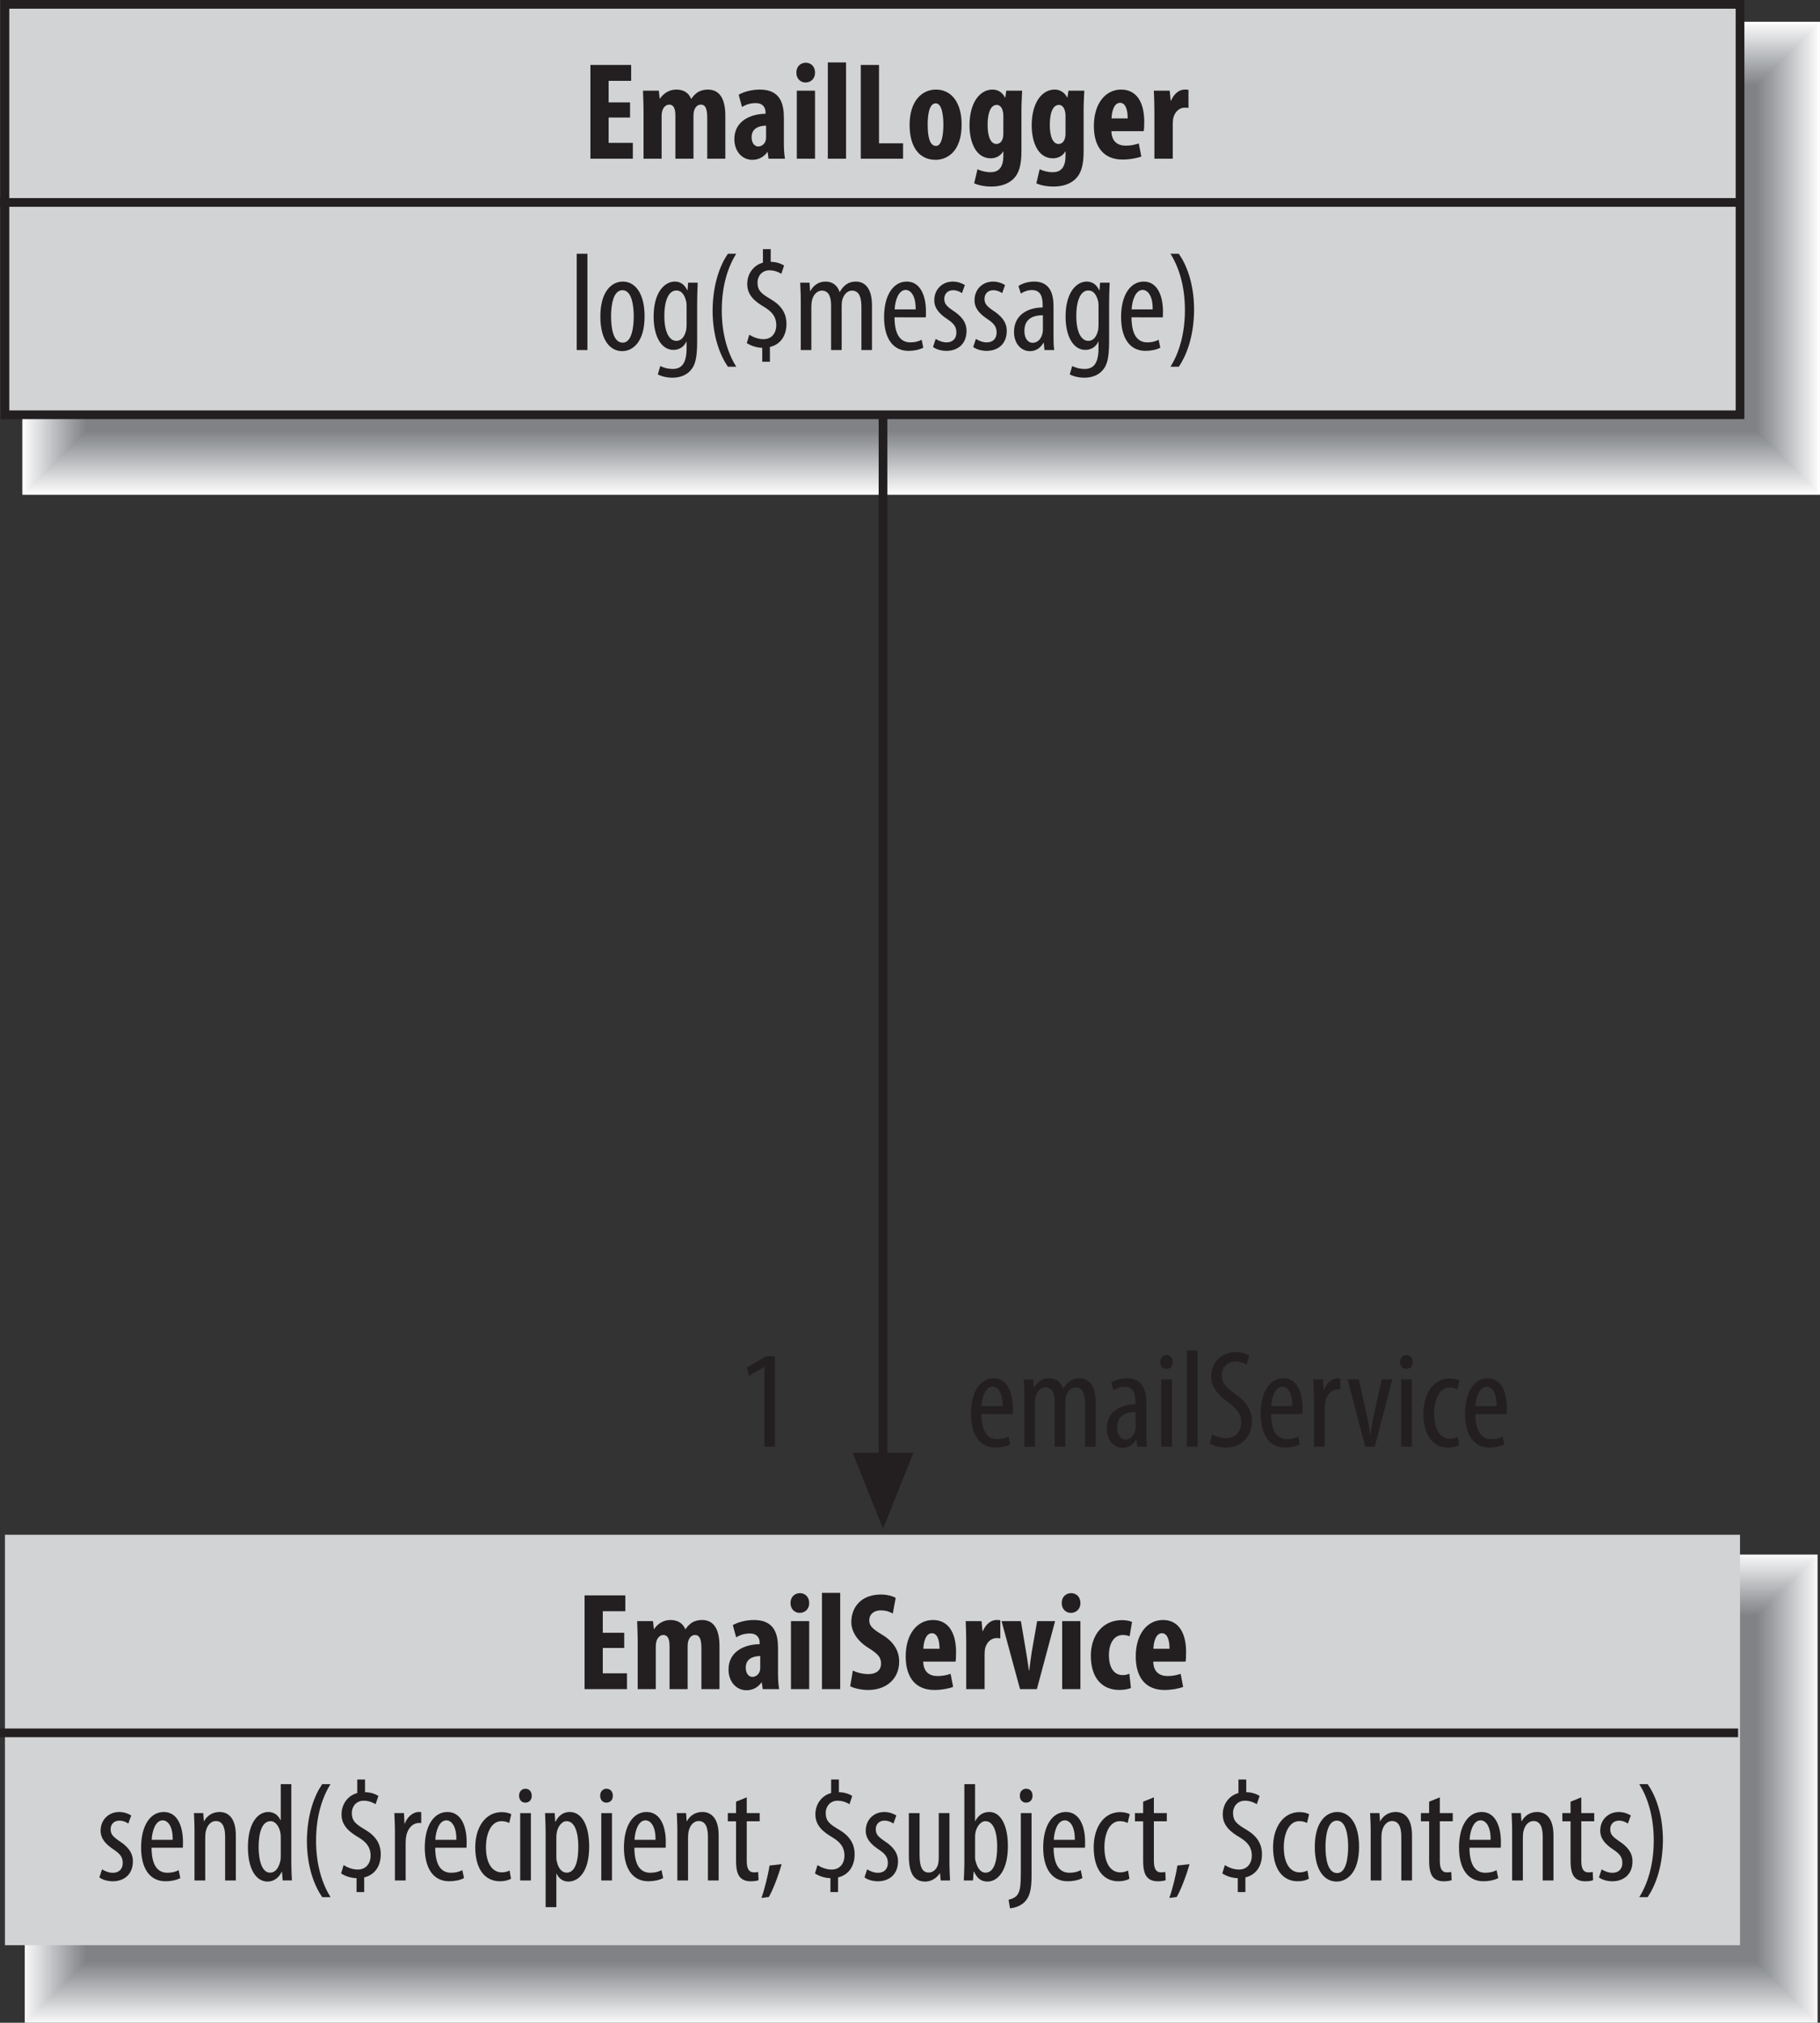 <?xml version="1.0" encoding="utf-8"?>
<!-- Generator: Adobe Illustrator 13.0.1, SVG Export Plug-In . SVG Version: 6.00 Build 14948)  -->
<!DOCTYPE svg PUBLIC "-//W3C//DTD SVG 1.1//EN" "http://www.w3.org/Graphics/SVG/1.1/DTD/svg11.dtd">
<svg version="1.1" id="Слой_1" xmlns="http://www.w3.org/2000/svg" xmlns:xlink="http://www.w3.org/1999/xlink" x="0px" y="0px"
	 width="104.688px" height="116.316px" viewBox="0 0 104.688 116.316" enable-background="new 0 0 104.688 116.316"
	 xml:space="preserve">
<rect x="0" y="0" width="104.688" height="116.316" fill="#333333" stroke="none"/>
<rect x="1.422" y="89.393" fill="#F7F7F8" width="103.127" height="26.924"/>
<rect x="1.561" y="89.531" fill="#F2F2F3" width="102.85" height="26.646"/>
<rect x="1.7" y="89.669" fill="#EDEDEE" width="102.573" height="26.37"/>
<rect x="1.838" y="89.808" fill="#E8E8E9" width="102.298" height="26.093"/>
<rect x="1.977" y="89.946" fill="#E3E4E5" width="102.02" height="25.816"/>
<rect x="2.115" y="90.085" fill="#DEE0E1" width="101.745" height="25.539"/>
<rect x="2.253" y="90.224" fill="#D9DBDC" width="101.466" height="25.262"/>
<rect x="2.392" y="90.361" fill="#D4D6D7" width="101.189" height="24.986"/>
<rect x="2.53" y="90.5" fill="#CFD1D3" width="100.913" height="24.709"/>
<rect x="2.669" y="90.639" fill="#CACCCE" width="100.635" height="24.432"/>
<rect x="2.807" y="90.777" fill="#C5C7C9" width="100.357" height="24.154"/>
<rect x="2.946" y="90.916" fill="#C0C2C4" width="100.081" height="23.877"/>
<rect x="3.084" y="91.054" fill="#BBBDC0" width="99.803" height="23.602"/>
<rect x="3.223" y="91.193" fill="#B7B9BC" width="99.528" height="23.323"/>
<rect x="3.361" y="91.331" fill="#B2B4B7" width="99.25" height="23.047"/>
<rect x="3.5" y="91.47" fill="#ADB0B2" width="98.974" height="22.77"/>
<rect x="3.638" y="91.607" fill="#A9ABAD" width="98.696" height="22.494"/>
<rect x="3.777" y="91.746" fill="#A4A6A9" width="98.419" height="22.217"/>
<rect x="3.915" y="91.885" fill="#9FA1A4" width="98.142" height="21.939"/>
<rect x="4.054" y="92.023" fill="#9A9D9F" width="97.865" height="21.662"/>
<rect x="4.192" y="92.162" fill="#96989B" width="97.587" height="21.385"/>
<rect x="4.331" y="92.3" fill="#929497" width="97.311" height="21.109"/>
<rect x="4.469" y="92.438" fill="#8E9092" width="97.034" height="20.832"/>
<rect x="4.608" y="92.577" fill="#898B8E" width="96.758" height="20.555"/>
<rect x="4.746" y="92.716" fill="#858789" width="96.481" height="20.277"/>
<rect x="4.884" y="92.854" fill="#808285" width="96.204" height="20"/>
<rect x="0.284" y="88.254" fill="#D1D3D4" width="99.804" height="23.602"/>
<path fill="#231F20" d="M35.905,93.891h-1.232v-1.24h1.296v-0.911h-2.344v5.392h2.44v-0.912h-1.392v-1.456h1.232V93.891
	 M36.681,97.131h1.04v-2.464c0-0.112,0.016-0.223,0.04-0.296c0.072-0.232,0.232-0.353,0.392-0.353c0.328,0,0.36,0.376,0.36,0.656
	v2.456h1.04v-2.479c0-0.105,0.016-0.218,0.032-0.273c0.072-0.232,0.208-0.36,0.392-0.36c0.32,0,0.368,0.36,0.368,0.809v2.304h1.04
	v-2.479c0-0.945-0.312-1.497-1.008-1.497c-0.2,0-0.392,0.048-0.552,0.136c-0.152,0.096-0.296,0.24-0.392,0.392h-0.016
	c-0.136-0.328-0.416-0.527-0.856-0.527c-0.408,0-0.736,0.224-0.936,0.52h-0.016l-0.048-0.456h-0.912
	c0.008,0.368,0.032,0.744,0.032,1.176V97.131z M44.753,94.779c0-0.792-0.192-1.624-1.384-1.624c-0.544,0-1,0.168-1.216,0.296
	l0.192,0.704c0.232-0.145,0.488-0.225,0.8-0.225c0.368,0,0.552,0.225,0.552,0.528v0.088c-0.888,0.008-1.792,0.432-1.792,1.456
	c0,0.696,0.44,1.193,1.032,1.193c0.344,0,0.648-0.146,0.864-0.449h0.016l0.056,0.384h0.944c-0.048-0.264-0.064-0.584-0.064-0.895
	V94.779z M43.729,95.907c0,0.063-0.008,0.128-0.024,0.184c-0.072,0.232-0.264,0.336-0.432,0.336c-0.16,0-0.376-0.144-0.376-0.536
	c0-0.544,0.48-0.655,0.832-0.664V95.907z M45.497,97.131h1.048v-3.912h-1.048V97.131z M46.009,91.611
	c-0.288,0-0.544,0.216-0.536,0.567c-0.008,0.336,0.232,0.568,0.52,0.568c0.32,0,0.56-0.232,0.552-0.568
	C46.545,91.827,46.313,91.611,46.009,91.611z M47.281,97.131h1.048v-5.536h-1.048V97.131z M48.905,96.963
	c0.176,0.104,0.6,0.216,1.032,0.216c1.056,0,1.784-0.647,1.784-1.632c0-0.568-0.264-1.112-0.976-1.544
	c-0.584-0.351-0.744-0.519-0.744-0.84c0-0.288,0.216-0.561,0.664-0.561c0.304,0,0.536,0.087,0.688,0.185l0.168-0.904
	c-0.16-0.096-0.496-0.193-0.848-0.193c-1.128,0-1.704,0.722-1.704,1.585c0,0.488,0.28,1.057,1.016,1.505
	c0.456,0.296,0.696,0.487,0.696,0.88c0,0.352-0.24,0.607-0.736,0.607c-0.304,0-0.672-0.088-0.888-0.208L48.905,96.963z
	 M54.962,95.547c0.023-0.112,0.031-0.264,0.031-0.544c0-1.184-0.488-1.848-1.328-1.848c-0.888,0-1.568,0.783-1.568,2.096
	c0,1.224,0.584,1.928,1.648,1.928c0.4,0,0.808-0.072,1.08-0.176l-0.146-0.752c-0.183,0.063-0.447,0.128-0.742,0.128
	c-0.465,0-0.817-0.223-0.833-0.832H54.962z M53.113,94.811c0.008-0.392,0.144-0.896,0.489-0.896c0.311,0,0.44,0.392,0.44,0.896
	H53.113z M55.577,97.131h1.057v-1.984c0-0.168,0.015-0.304,0.039-0.392c0.121-0.408,0.416-0.56,0.64-0.56
	c0.089,0,0.16,0,0.226,0.016v-1.04c-0.065-0.016-0.121-0.016-0.226-0.016c-0.286,0-0.599,0.216-0.774,0.632h-0.025l-0.055-0.568
	h-0.912c0.015,0.36,0.031,0.784,0.031,1.176V97.131z M57.61,93.219l1.063,3.912h0.969l1.048-3.912h-1.032l-0.306,1.744
	c-0.054,0.368-0.103,0.696-0.149,1.096h-0.019c-0.054-0.399-0.11-0.744-0.167-1.096l-0.295-1.744H57.61z M61.097,97.131h1.049
	v-3.912h-1.049V97.131z M61.61,91.611c-0.289,0-0.546,0.216-0.537,0.567c-0.009,0.336,0.232,0.568,0.52,0.568
	c0.32,0,0.561-0.232,0.553-0.568C62.146,91.827,61.913,91.611,61.61,91.611z M64.962,96.243c-0.113,0.056-0.24,0.08-0.393,0.08
	c-0.488,0-0.783-0.433-0.783-1.145c0-0.68,0.295-1.16,0.799-1.16c0.176,0,0.305,0.04,0.393,0.072l0.137-0.824
	c-0.105-0.048-0.328-0.104-0.576-0.104c-1.08,0-1.793,0.84-1.793,2.048c0,1.28,0.648,1.968,1.641,1.968
	c0.295,0,0.561-0.063,0.664-0.112L64.962,96.243z M68.193,95.547c0.024-0.112,0.032-0.264,0.032-0.544
	c0-1.184-0.487-1.848-1.327-1.848c-0.89,0-1.569,0.783-1.569,2.096c0,1.224,0.584,1.928,1.648,1.928c0.4,0,0.809-0.072,1.08-0.176
	l-0.145-0.752c-0.184,0.063-0.447,0.128-0.744,0.128c-0.463,0-0.816-0.223-0.832-0.832H68.193z M66.345,94.811
	c0.008-0.392,0.145-0.896,0.488-0.896c0.313,0,0.44,0.392,0.44,0.896H66.345z"/>
<path fill="#231F20" d="M5.717,107.956c0.167,0.136,0.48,0.224,0.768,0.224c0.631,0,1.159-0.376,1.159-1.151
	c0-0.536-0.352-0.889-0.8-1.177c-0.383-0.264-0.48-0.407-0.48-0.673c0-0.247,0.168-0.487,0.504-0.487
	c0.201,0,0.369,0.071,0.513,0.168l0.168-0.465c-0.161-0.096-0.392-0.199-0.697-0.199c-0.599,0-1.064,0.447-1.064,1.072
	c0,0.448,0.272,0.776,0.777,1.104c0.391,0.264,0.495,0.464,0.495,0.76c0,0.344-0.216,0.56-0.568,0.56
	c-0.248,0-0.487-0.111-0.624-0.199L5.717,107.956 M10.516,106.252c0.008-0.096,0.008-0.2,0.008-0.344
	c0-0.88-0.312-1.713-1.104-1.713c-0.776,0-1.303,0.783-1.303,2.041c0,1.184,0.48,1.943,1.407,1.943c0.305,0,0.633-0.063,0.848-0.184
	l-0.095-0.456c-0.153,0.088-0.377,0.151-0.64,0.151c-0.449,0-0.913-0.256-0.92-1.439H10.516z M8.724,105.796
	c0.024-0.528,0.232-1.121,0.632-1.121c0.297,0,0.593,0.344,0.577,1.121H8.724z M11.188,108.132h0.617v-2.44
	c0-0.128,0.007-0.247,0.024-0.344c0.08-0.416,0.328-0.633,0.584-0.633c0.447,0,0.536,0.464,0.536,0.921v2.496h0.616v-2.6
	c0-0.938-0.4-1.337-0.937-1.337c-0.407,0-0.719,0.216-0.887,0.527h-0.016l-0.033-0.464h-0.535c0.008,0.313,0.031,0.544,0.031,1.001
	V108.132z M16.149,102.595v2.064h-0.017c-0.151-0.328-0.423-0.464-0.703-0.464c-0.6,0-1.168,0.64-1.168,2.017
	c0,1.272,0.471,1.984,1.128,1.984c0.407,0,0.679-0.272,0.808-0.553h0.024l0.039,0.488h0.529c-0.008-0.224-0.032-0.664-0.032-0.928
	v-4.609H16.149z M16.149,106.764c0,0.097-0.008,0.185-0.024,0.256c-0.136,0.561-0.4,0.664-0.592,0.664
	c-0.448,0-0.656-0.655-0.656-1.472c0-0.776,0.176-1.489,0.688-1.489c0.295,0,0.536,0.353,0.576,0.753
	c0.008,0.088,0.008,0.177,0.008,0.256V106.764z M18.533,102.595c-0.417,0.601-0.864,1.681-0.88,3.249
	c0,1.568,0.463,2.641,0.88,3.248h0.479c-0.455-0.728-0.832-1.808-0.832-3.24c0-1.457,0.377-2.536,0.832-3.257H18.533z
	 M20.949,108.804v-0.848c0.536-0.12,0.952-0.568,0.952-1.328c0-0.6-0.281-1.056-0.912-1.424c-0.528-0.313-0.752-0.489-0.752-0.961
	c0-0.343,0.24-0.696,0.68-0.696c0.312,0,0.544,0.112,0.688,0.2l0.16-0.472c-0.152-0.104-0.44-0.217-0.768-0.217v-0.728h-0.448v0.776
	c-0.496,0.128-0.904,0.592-0.904,1.231c0,0.672,0.495,1.033,0.984,1.321c0.464,0.279,0.688,0.584,0.688,1.04
	s-0.264,0.808-0.736,0.808c-0.304,0-0.6-0.12-0.817-0.256l-0.143,0.479c0.192,0.128,0.519,0.265,0.888,0.272v0.8H20.949z
	 M22.717,108.132h0.616v-2.144c0-0.128,0.008-0.248,0.024-0.353c0.064-0.449,0.352-0.808,0.744-0.808c0.048,0,0.088,0,0.128,0.007
	v-0.632c-0.04,0-0.08-0.008-0.128-0.008c-0.36,0-0.689,0.304-0.816,0.672h-0.016l-0.032-0.608h-0.553
	c0.009,0.288,0.033,0.673,0.033,1.001V108.132z"/>
<path fill="#231F20" d="M26.833,106.252c0.008-0.096,0.008-0.2,0.008-0.344c0-0.88-0.312-1.713-1.104-1.713
	c-0.776,0-1.304,0.783-1.304,2.041c0,1.184,0.48,1.943,1.408,1.943c0.305,0,0.632-0.063,0.849-0.184l-0.097-0.456
	c-0.152,0.088-0.376,0.151-0.64,0.151c-0.448,0-0.912-0.256-0.92-1.439H26.833 M25.041,105.796c0.024-0.528,0.232-1.121,0.632-1.121
	c0.296,0,0.592,0.344,0.576,1.121H25.041z M29.313,107.563c-0.144,0.064-0.28,0.104-0.448,0.104c-0.567,0-0.912-0.544-0.912-1.448
	c0-0.76,0.281-1.497,0.896-1.497c0.201,0,0.36,0.064,0.44,0.105l0.12-0.505c-0.111-0.064-0.336-0.12-0.544-0.12
	c-0.967,0-1.528,0.904-1.528,2.017c0,1.28,0.568,1.96,1.417,1.96c0.272,0,0.504-0.063,0.639-0.144L29.313,107.563z M29.921,108.132
	h0.616v-3.872h-0.616V108.132z M30.217,102.859c-0.2,0-0.36,0.159-0.36,0.399s0.152,0.4,0.352,0.4c0.232,0,0.384-0.16,0.376-0.4
	C30.585,103.019,30.441,102.859,30.217,102.859z M31.386,109.668h0.615v-1.92h0.016c0.104,0.216,0.312,0.448,0.672,0.448
	c0.608,0,1.201-0.576,1.201-2.009c0-1.272-0.449-1.992-1.121-1.992c-0.304,0-0.608,0.144-0.816,0.56h-0.016l-0.031-0.496h-0.553
	c0.008,0.272,0.033,0.616,0.033,1.209V109.668z M32.001,105.724c0-0.104,0-0.2,0.016-0.296c0.04-0.353,0.288-0.705,0.568-0.705
	c0.489,0,0.68,0.672,0.68,1.474c0,0.783-0.16,1.487-0.672,1.487c-0.168,0-0.448-0.104-0.568-0.655
	c-0.024-0.089-0.024-0.2-0.024-0.32V105.724z M34.585,108.132h0.616v-3.872h-0.616V108.132z M34.881,102.859
	c-0.199,0-0.36,0.159-0.36,0.399s0.152,0.4,0.352,0.4c0.232,0,0.384-0.16,0.376-0.4C35.249,103.019,35.105,102.859,34.881,102.859z
	 M38.29,106.252c0.007-0.096,0.007-0.2,0.007-0.344c0-0.88-0.312-1.713-1.104-1.713c-0.776,0-1.304,0.783-1.304,2.041
	c0,1.184,0.48,1.943,1.408,1.943c0.304,0,0.632-0.063,0.849-0.184l-0.097-0.456c-0.152,0.088-0.376,0.151-0.64,0.151
	c-0.448,0-0.911-0.256-0.92-1.439H38.29z M36.498,105.796c0.023-0.528,0.231-1.121,0.631-1.121c0.296,0,0.592,0.344,0.577,1.121
	H36.498z M38.962,108.132h0.615v-2.44c0-0.128,0.009-0.247,0.024-0.344c0.08-0.416,0.328-0.633,0.584-0.633
	c0.448,0,0.536,0.464,0.536,0.921v2.496h0.617v-2.6c0-0.938-0.401-1.337-0.937-1.337c-0.408,0-0.72,0.216-0.888,0.527h-0.016
	l-0.032-0.464h-0.536c0.009,0.313,0.033,0.544,0.033,1.001V108.132z M42.338,103.603v0.656h-0.473v0.473h0.473v2.24
	c0,0.536,0.08,0.8,0.232,0.977c0.151,0.168,0.367,0.231,0.608,0.231c0.2,0,0.343-0.023,0.456-0.063l-0.024-0.473
	c-0.073,0.017-0.152,0.024-0.248,0.024c-0.225,0-0.409-0.136-0.409-0.64v-2.297h0.745v-0.473h-0.745v-0.904L42.338,103.603z"/>
<path fill="#231F20" d="M44.222,109.084c0.216-0.36,0.561-1.24,0.736-1.888l-0.695,0.08c-0.081,0.552-0.296,1.399-0.464,1.863
	L44.222,109.084 M48.206,108.804v-0.848c0.536-0.12,0.952-0.568,0.952-1.328c0-0.6-0.28-1.056-0.911-1.424
	c-0.529-0.313-0.752-0.489-0.752-0.961c0-0.343,0.239-0.696,0.679-0.696c0.312,0,0.544,0.112,0.688,0.2l0.16-0.472
	c-0.151-0.104-0.439-0.217-0.768-0.217v-0.728h-0.447v0.776c-0.497,0.128-0.905,0.592-0.905,1.231c0,0.672,0.496,1.033,0.985,1.321
	c0.464,0.279,0.687,0.584,0.687,1.04s-0.263,0.808-0.736,0.808c-0.303,0-0.6-0.12-0.816-0.256l-0.144,0.479
	c0.192,0.128,0.52,0.265,0.889,0.272v0.8H48.206z M49.727,107.956c0.168,0.136,0.48,0.224,0.768,0.224
	c0.632,0,1.159-0.376,1.159-1.151c0-0.536-0.352-0.889-0.799-1.177c-0.385-0.264-0.48-0.407-0.48-0.673
	c0-0.247,0.167-0.487,0.503-0.487c0.201,0,0.369,0.071,0.513,0.168l0.168-0.465c-0.16-0.096-0.392-0.199-0.697-0.199
	c-0.599,0-1.064,0.447-1.064,1.072c0,0.448,0.272,0.776,0.776,1.104c0.392,0.264,0.496,0.464,0.496,0.76
	c0,0.344-0.215,0.56-0.568,0.56c-0.248,0-0.487-0.111-0.624-0.199L49.727,107.956z M54.614,104.259h-0.616v2.553
	c0,0.128-0.008,0.248-0.031,0.353c-0.032,0.176-0.192,0.512-0.553,0.512c-0.424,0-0.519-0.448-0.519-1.056v-2.361h-0.617v2.449
	c0,0.96,0.265,1.488,0.944,1.488c0.417,0,0.713-0.28,0.833-0.473h0.016l0.039,0.408h0.537c-0.008-0.288-0.033-0.624-0.033-1.056
	V104.259z M55.471,107.204c0,0.264-0.025,0.704-0.033,0.928h0.528l0.041-0.504h0.023c0.151,0.328,0.36,0.568,0.768,0.568
	c0.602,0,1.177-0.641,1.177-2.04c0-1.266-0.457-1.961-1.056-1.961c-0.328,0-0.615,0.136-0.817,0.52h-0.015v-2.12h-0.616V107.204z
	 M56.087,105.684c0-0.088,0-0.184,0.015-0.271c0.05-0.329,0.289-0.689,0.577-0.689c0.496,0,0.68,0.689,0.68,1.465
	c0,0.824-0.177,1.496-0.673,1.496c-0.168,0-0.431-0.104-0.575-0.68c-0.023-0.064-0.023-0.152-0.023-0.24V105.684z M58.095,109.731
	c0.24-0.008,0.615-0.128,0.848-0.367c0.271-0.288,0.393-0.664,0.393-1.48v-3.625h-0.617v3.449c0,0.735-0.047,1.023-0.184,1.231
	c-0.127,0.192-0.345,0.257-0.521,0.305L58.095,109.731z M59.03,102.859c-0.216,0-0.375,0.159-0.367,0.399
	c-0.008,0.24,0.151,0.4,0.352,0.4c0.232,0,0.377-0.16,0.377-0.4S59.247,102.859,59.03,102.859z M62.407,106.252
	c0.008-0.096,0.008-0.2,0.008-0.344c0-0.88-0.313-1.713-1.104-1.713c-0.777,0-1.305,0.783-1.305,2.041
	c0,1.184,0.48,1.943,1.408,1.943c0.303,0,0.631-0.063,0.848-0.184l-0.096-0.456c-0.152,0.088-0.377,0.151-0.641,0.151
	c-0.447,0-0.912-0.256-0.921-1.439H62.407z M60.614,105.796c0.023-0.528,0.232-1.121,0.633-1.121c0.295,0,0.592,0.344,0.576,1.121
	H60.614z M64.886,107.563c-0.143,0.064-0.278,0.104-0.446,0.104c-0.569,0-0.913-0.544-0.913-1.448c0-0.76,0.279-1.497,0.896-1.497
	c0.199,0,0.359,0.064,0.439,0.105l0.122-0.505c-0.114-0.064-0.336-0.12-0.545-0.12c-0.97,0-1.528,0.904-1.528,2.017
	c0,1.28,0.568,1.96,1.416,1.96c0.271,0,0.504-0.063,0.639-0.144L64.886,107.563z"/>
<path fill="#231F20" d="M65.755,103.603v0.656h-0.471v0.473h0.471v2.24c0,0.536,0.08,0.8,0.233,0.977
	c0.151,0.168,0.369,0.231,0.606,0.231c0.201,0,0.347-0.023,0.457-0.063l-0.022-0.473c-0.073,0.017-0.153,0.024-0.249,0.024
	c-0.225,0-0.408-0.136-0.408-0.64v-2.297h0.744v-0.473h-0.744v-0.904L65.755,103.603"/>
<path fill="#231F20" d="M67.685,109.084c0.216-0.36,0.561-1.24,0.736-1.888l-0.697,0.079c-0.08,0.553-0.295,1.4-0.463,1.864
	L67.685,109.084 M71.636,108.804v-0.848c0.537-0.12,0.953-0.568,0.953-1.328c0-0.6-0.281-1.056-0.912-1.424
	c-0.528-0.313-0.752-0.489-0.752-0.961c0-0.343,0.24-0.696,0.68-0.696c0.313,0,0.544,0.112,0.688,0.2l0.161-0.472
	c-0.153-0.104-0.44-0.217-0.769-0.217v-0.728h-0.448v0.776c-0.496,0.128-0.903,0.592-0.903,1.231c0,0.672,0.495,1.033,0.983,1.321
	c0.465,0.279,0.688,0.584,0.688,1.04s-0.265,0.808-0.736,0.808c-0.305,0-0.6-0.12-0.816-0.256l-0.145,0.479
	c0.193,0.128,0.521,0.265,0.89,0.272v0.8H71.636z M75.205,107.563c-0.146,0.064-0.28,0.104-0.448,0.104
	c-0.567,0-0.912-0.544-0.912-1.448c0-0.76,0.28-1.497,0.896-1.497c0.201,0,0.36,0.064,0.44,0.105l0.119-0.505
	c-0.11-0.064-0.336-0.12-0.543-0.12c-0.968,0-1.529,0.904-1.529,2.017c0,1.28,0.568,1.96,1.416,1.96
	c0.274,0,0.505-0.063,0.642-0.144L75.205,107.563z M76.925,104.195c-0.664,0-1.297,0.592-1.297,2.009
	c0,1.359,0.562,1.992,1.256,1.992c0.592,0,1.29-0.505,1.29-2C78.174,104.843,77.613,104.195,76.925,104.195z M76.9,104.691
	c0.545,0,0.647,0.912,0.647,1.505c0,0.6-0.103,1.512-0.632,1.512c-0.559,0-0.672-0.872-0.672-1.512
	C76.244,105.604,76.349,104.691,76.9,104.691z M78.845,108.132h0.616v-2.44c0-0.128,0.007-0.247,0.023-0.344
	c0.08-0.416,0.327-0.633,0.584-0.633c0.448,0,0.536,0.464,0.536,0.921v2.496h0.616v-2.6c0-0.938-0.4-1.337-0.936-1.337
	c-0.408,0-0.721,0.216-0.89,0.527h-0.015l-0.032-0.464h-0.537c0.009,0.313,0.033,0.544,0.033,1.001V108.132z M82.205,103.603v0.656
	h-0.473v0.473h0.473v2.24c0,0.536,0.08,0.8,0.231,0.977c0.153,0.168,0.368,0.231,0.608,0.231c0.199,0,0.344-0.023,0.455-0.063
	l-0.023-0.473c-0.072,0.017-0.152,0.024-0.249,0.024c-0.224,0-0.407-0.136-0.407-0.64v-2.297h0.744v-0.473H82.82v-0.904
	L82.205,103.603z M86.324,106.252c0.008-0.096,0.008-0.2,0.008-0.344c0-0.88-0.311-1.713-1.104-1.713
	c-0.774,0-1.304,0.783-1.304,2.041c0,1.184,0.48,1.943,1.408,1.943c0.305,0,0.633-0.063,0.85-0.184l-0.098-0.456
	c-0.15,0.088-0.375,0.151-0.639,0.151c-0.449,0-0.912-0.256-0.92-1.439H86.324z M84.533,105.796
	c0.023-0.528,0.232-1.121,0.631-1.121c0.297,0,0.592,0.344,0.576,1.121H84.533z M86.98,108.132h0.617v-2.44
	c0-0.128,0.008-0.247,0.023-0.344c0.08-0.416,0.328-0.633,0.584-0.633c0.447,0,0.535,0.464,0.535,0.921v2.496h0.618v-2.6
	c0-0.938-0.401-1.337-0.938-1.337c-0.406,0-0.719,0.216-0.887,0.527h-0.016l-0.033-0.464h-0.535
	c0.008,0.313,0.031,0.544,0.031,1.001V108.132z M90.34,103.603v0.656h-0.471v0.473h0.471v2.24c0,0.536,0.08,0.8,0.232,0.977
	c0.152,0.168,0.37,0.231,0.609,0.231c0.199,0,0.345-0.023,0.455-0.063l-0.022-0.473c-0.073,0.017-0.153,0.024-0.249,0.024
	c-0.225,0-0.408-0.136-0.408-0.64v-2.297h0.744v-0.473h-0.744v-0.904L90.34,103.603z M91.973,107.956
	c0.168,0.136,0.48,0.224,0.768,0.224c0.633,0,1.161-0.376,1.161-1.151c0-0.536-0.353-0.889-0.8-1.177
	c-0.385-0.264-0.48-0.407-0.48-0.673c0-0.247,0.168-0.487,0.504-0.487c0.2,0,0.368,0.071,0.512,0.168l0.168-0.465
	c-0.16-0.096-0.393-0.199-0.694-0.199c-0.603,0-1.065,0.447-1.065,1.072c0,0.448,0.272,0.776,0.776,1.104
	c0.392,0.264,0.496,0.464,0.496,0.76c0,0.344-0.216,0.56-0.569,0.56c-0.248,0-0.488-0.111-0.623-0.199L91.973,107.956z
	 M94.774,109.092c0.415-0.616,0.862-1.672,0.879-3.256c0-1.585-0.464-2.649-0.879-3.241h-0.481c0.455,0.721,0.832,1.8,0.832,3.241
	c0,1.439-0.377,2.536-0.832,3.256H94.774z"/>
<rect x="1.284" y="1.251" fill="#FFFFFF" width="103.403" height="27.201"/>
<rect x="1.422" y="1.389" fill="#F7F7F8" width="103.127" height="26.924"/>
<rect x="1.561" y="1.527" fill="#F2F2F3" width="102.85" height="26.648"/>
<rect x="1.7" y="1.666" fill="#EDEDEE" width="102.573" height="26.37"/>
<rect x="1.838" y="1.804" fill="#E8E8E9" width="102.298" height="26.094"/>
<rect x="1.977" y="1.943" fill="#E3E4E5" width="102.02" height="25.816"/>
<rect x="2.115" y="2.081" fill="#DEE0E1" width="101.745" height="25.539"/>
<rect x="2.253" y="2.219" fill="#D9DBDC" width="101.466" height="25.263"/>
<rect x="2.392" y="2.359" fill="#D4D6D7" width="101.189" height="24.985"/>
<rect x="2.53" y="2.496" fill="#CFD1D3" width="100.913" height="24.709"/>
<rect x="2.669" y="2.635" fill="#CACCCE" width="100.635" height="24.432"/>
<rect x="2.807" y="2.774" fill="#C5C7C9" width="100.357" height="24.154"/>
<rect x="2.946" y="2.912" fill="#C0C2C4" width="100.081" height="23.878"/>
<rect x="3.084" y="3.05" fill="#BBBDC0" width="99.803" height="23.601"/>
<rect x="3.223" y="3.189" fill="#B7B9BC" width="99.528" height="23.324"/>
<rect x="3.361" y="3.327" fill="#B2B4B7" width="99.25" height="23.047"/>
<rect x="3.5" y="3.465" fill="#ADB0B2" width="98.974" height="22.771"/>
<rect x="3.638" y="3.604" fill="#A9ABAD" width="98.696" height="22.493"/>
<rect x="3.777" y="3.743" fill="#A4A6A9" width="98.419" height="22.216"/>
<rect x="3.915" y="3.882" fill="#9FA1A4" width="98.142" height="21.939"/>
<rect x="4.054" y="4.02" fill="#9A9D9F" width="97.865" height="21.662"/>
<rect x="4.192" y="4.158" fill="#96989B" width="97.587" height="21.386"/>
<rect x="4.331" y="4.297" fill="#929497" width="97.311" height="21.108"/>
<rect x="4.469" y="4.435" fill="#8E9092" width="97.034" height="20.832"/>
<rect x="4.608" y="4.573" fill="#898B8E" width="96.758" height="20.555"/>
<rect x="4.746" y="4.712" fill="#858789" width="96.481" height="20.278"/>
<rect x="4.884" y="4.85" fill="#808285" width="96.204" height="20.001"/>
<rect x="0.284" y="0.25" fill="#D1D3D4" width="99.804" height="23.601"/>
<rect x="0.284" y="0.25" fill="none" stroke="#231F20" stroke-width="0.5" stroke-miterlimit="3.864" width="99.804" height="23.601"/>
<path fill="#231F20" d="M36.241,5.888h-1.232V4.647h1.296V3.735h-2.344v5.392h2.44V8.215h-1.392V6.759h1.232V5.888 M37.017,9.127
	h1.04V6.664c0-0.113,0.016-0.225,0.04-0.296c0.072-0.233,0.232-0.352,0.392-0.352c0.328,0,0.36,0.376,0.36,0.655v2.456h1.04v-2.48
	c0-0.104,0.016-0.215,0.032-0.272c0.072-0.231,0.208-0.359,0.392-0.359c0.32,0,0.368,0.359,0.368,0.808v2.303h1.04v-2.48
	c0-0.943-0.312-1.496-1.008-1.496c-0.2,0-0.392,0.049-0.552,0.137c-0.152,0.095-0.296,0.239-0.392,0.392h-0.016
	c-0.136-0.329-0.416-0.529-0.856-0.529c-0.408,0-0.736,0.224-0.936,0.52h-0.016l-0.048-0.456h-0.912
	c0.008,0.368,0.032,0.744,0.032,1.177V9.127z M45.089,6.775c0-0.792-0.192-1.624-1.384-1.624c-0.544,0-1,0.168-1.216,0.297
	l0.192,0.703c0.232-0.144,0.488-0.223,0.8-0.223c0.368,0,0.552,0.223,0.552,0.528v0.087C43.145,6.551,42.241,6.976,42.241,8
	c0,0.695,0.44,1.191,1.032,1.191c0.344,0,0.648-0.144,0.864-0.447h0.016l0.056,0.383h0.944c-0.048-0.264-0.064-0.583-0.064-0.896
	V6.775z M44.065,7.903c0,0.064-0.008,0.129-0.024,0.184c-0.072,0.232-0.264,0.336-0.432,0.336c-0.16,0-0.376-0.144-0.376-0.535
	c0-0.545,0.48-0.657,0.832-0.664V7.903z M45.833,9.127h1.048V5.215h-1.048V9.127z M46.345,3.607c-0.288,0-0.544,0.217-0.536,0.568
	c-0.008,0.337,0.232,0.569,0.52,0.569c0.32,0,0.56-0.232,0.552-0.569C46.881,3.824,46.649,3.607,46.345,3.607z M47.617,9.127h1.048
	V3.591h-1.048V9.127z M49.513,9.127h2.432V8.24h-1.384V3.735h-1.048V9.127z M53.833,5.151c-0.776,0-1.512,0.624-1.512,2.033
	c0,1.272,0.56,2.007,1.497,2.007c0.591,0,1.495-0.399,1.495-2.031C55.313,5.928,54.753,5.151,53.833,5.151z M53.825,5.943
	c0.351,0,0.439,0.68,0.439,1.217c0,0.575-0.088,1.232-0.423,1.232c-0.376,0-0.48-0.56-0.48-1.232
	C53.361,6.623,53.441,5.943,53.825,5.943z M58.753,6.456c0-0.473,0.025-0.889,0.041-1.241h-0.912l-0.057,0.392h-0.017
	c-0.151-0.296-0.407-0.456-0.72-0.456c-0.727,0-1.321,0.752-1.321,2.057c0,0.936,0.347,1.896,1.226,1.896
	c0.297,0,0.567-0.144,0.705-0.393h0.016v0.241c0,0.599-0.209,0.951-0.737,0.951c-0.304,0-0.552-0.079-0.752-0.168l-0.19,0.809
	c0.278,0.12,0.615,0.184,0.975,0.184c0.576,0,0.984-0.16,1.273-0.432c0.318-0.304,0.471-0.769,0.471-1.608V6.456z M57.714,7.688
	c0,0.104-0.016,0.224-0.049,0.312c-0.08,0.208-0.215,0.279-0.353,0.279c-0.297,0-0.504-0.367-0.504-1.095
	c0-0.641,0.153-1.152,0.528-1.152c0.176,0,0.289,0.152,0.336,0.32c0.025,0.08,0.041,0.184,0.041,0.288V7.688z M62.329,6.456
	c0-0.473,0.023-0.889,0.041-1.241h-0.912l-0.057,0.392h-0.016c-0.152-0.296-0.409-0.456-0.721-0.456c-0.729,0-1.32,0.752-1.32,2.057
	c0,0.936,0.343,1.896,1.225,1.896c0.297,0,0.568-0.144,0.702-0.393h0.019v0.241c0,0.599-0.209,0.951-0.736,0.951
	c-0.305,0-0.553-0.079-0.752-0.168l-0.191,0.809c0.279,0.12,0.615,0.184,0.975,0.184c0.576,0,0.984-0.16,1.271-0.432
	c0.321-0.304,0.474-0.769,0.474-1.608V6.456z M61.29,7.688c0,0.104-0.019,0.224-0.049,0.312c-0.08,0.208-0.215,0.279-0.352,0.279
	c-0.297,0-0.504-0.367-0.504-1.095c0-0.641,0.152-1.152,0.527-1.152c0.176,0,0.289,0.152,0.336,0.32
	c0.022,0.08,0.041,0.184,0.041,0.288V7.688z M65.786,7.543c0.023-0.111,0.032-0.264,0.032-0.544c0-1.184-0.489-1.848-1.329-1.848
	c-0.889,0-1.568,0.784-1.568,2.097c0,1.224,0.584,1.927,1.648,1.927c0.4,0,0.809-0.071,1.081-0.175l-0.146-0.752
	c-0.184,0.064-0.447,0.128-0.744,0.128c-0.463,0-0.814-0.225-0.832-0.833H65.786z M63.937,6.808c0.01-0.393,0.145-0.896,0.488-0.896
	c0.313,0,0.441,0.392,0.441,0.896H63.937z M66.402,9.127h1.056V7.144c0-0.168,0.016-0.305,0.039-0.393
	c0.121-0.408,0.416-0.56,0.641-0.56c0.088,0,0.16,0,0.224,0.016v-1.04c-0.063-0.016-0.119-0.016-0.224-0.016
	c-0.289,0-0.6,0.217-0.776,0.633h-0.024l-0.055-0.569H66.37c0.016,0.361,0.032,0.784,0.032,1.177V9.127z"/>
<path fill="#231F20" d="M33.173,20.128h0.616v-5.536h-0.616V20.128z M35.829,16.192c-0.664,0-1.296,0.592-1.296,2.008
	c0,1.36,0.56,1.992,1.256,1.992c0.592,0,1.288-0.504,1.288-2C37.077,16.84,36.517,16.192,35.829,16.192z M35.805,16.688
	c0.544,0,0.648,0.912,0.648,1.504c0,0.6-0.104,1.512-0.632,1.512c-0.56,0-0.672-0.872-0.672-1.512
	C35.149,17.6,35.253,16.688,35.805,16.688z M40.101,17.464c0-0.592,0.024-0.936,0.032-1.208h-0.552l-0.032,0.44h-0.016
	c-0.112-0.232-0.304-0.504-0.72-0.504c-0.568,0-1.216,0.592-1.216,2.016c0,1.136,0.448,1.912,1.136,1.912
	c0.328,0,0.608-0.168,0.744-0.472h0.016v0.392c0,0.872-0.304,1.176-0.792,1.176c-0.312,0-0.568-0.088-0.72-0.168l-0.144,0.48
	c0.2,0.112,0.52,0.192,0.848,0.192c0.432,0,0.8-0.152,1.032-0.416c0.256-0.28,0.384-0.664,0.384-1.68v-2.176V17.464z M39.493,18.696
	c0,0.112-0.008,0.232-0.04,0.352c-0.128,0.464-0.368,0.552-0.552,0.552c-0.376,0-0.688-0.448-0.688-1.44
	c0-0.856,0.24-1.456,0.688-1.456c0.352,0,0.488,0.328,0.56,0.592c0.024,0.08,0.032,0.184,0.032,0.28V18.696z M41.869,14.592
	c-0.416,0.6-0.864,1.68-0.88,3.248c0,1.568,0.464,2.64,0.88,3.248h0.48c-0.456-0.728-0.832-1.808-0.832-3.24
	c0-1.456,0.376-2.536,0.832-3.256H41.869z M44.285,20.8v-0.848c0.536-0.12,0.952-0.568,0.952-1.328c0-0.6-0.28-1.056-0.912-1.424
	c-0.528-0.312-0.752-0.488-0.752-0.96c0-0.344,0.24-0.696,0.68-0.696c0.312,0,0.544,0.112,0.688,0.2l0.16-0.472
	c-0.152-0.104-0.44-0.216-0.768-0.216v-0.728h-0.448v0.776c-0.496,0.128-0.904,0.592-0.904,1.232c0,0.672,0.496,1.032,0.984,1.32
	c0.464,0.28,0.688,0.584,0.688,1.04s-0.264,0.808-0.736,0.808c-0.304,0-0.6-0.12-0.816-0.256l-0.144,0.48
	c0.192,0.128,0.52,0.264,0.888,0.272v0.8H44.285z M46.061,20.128h0.608v-2.456c0-0.12,0.008-0.232,0.024-0.336
	c0.072-0.408,0.328-0.624,0.576-0.624c0.456,0,0.536,0.448,0.536,0.88v2.536h0.608V17.64c0-0.128,0.008-0.248,0.024-0.352
	c0.088-0.36,0.312-0.576,0.568-0.576c0.472,0,0.544,0.488,0.544,0.992v2.424h0.608V17.56c0-0.984-0.408-1.368-0.928-1.368
	c-0.2,0-0.384,0.048-0.536,0.152c-0.144,0.096-0.28,0.248-0.384,0.44h-0.016c-0.144-0.416-0.448-0.592-0.808-0.592
	c-0.408,0-0.704,0.232-0.872,0.544h-0.016l-0.032-0.48h-0.536c0.008,0.312,0.032,0.544,0.032,1V20.128z M53.253,18.248
	c0.008-0.096,0.008-0.2,0.008-0.344c0-0.88-0.312-1.712-1.104-1.712c-0.776,0-1.304,0.784-1.304,2.04
	c0,1.184,0.48,1.944,1.408,1.944c0.304,0,0.632-0.064,0.848-0.184l-0.096-0.456c-0.152,0.088-0.376,0.152-0.64,0.152
	c-0.448,0-0.912-0.256-0.92-1.44H53.253z M51.461,17.792c0.024-0.528,0.232-1.12,0.632-1.12c0.296,0,0.592,0.344,0.576,1.12H51.461z
	 M53.669,19.952c0.168,0.136,0.48,0.224,0.769,0.224c0.631,0,1.158-0.376,1.158-1.152c0-0.536-0.351-0.888-0.798-1.176
	c-0.385-0.264-0.481-0.408-0.481-0.672c0-0.248,0.168-0.488,0.504-0.488c0.201,0,0.369,0.072,0.512,0.168l0.168-0.464
	c-0.16-0.096-0.391-0.2-0.696-0.2c-0.599,0-1.064,0.448-1.064,1.072c0,0.448,0.271,0.776,0.775,1.104
	c0.393,0.264,0.496,0.464,0.496,0.76c0,0.344-0.214,0.56-0.566,0.56c-0.248,0-0.489-0.112-0.625-0.2L53.669,19.952z M55.98,19.952
	c0.168,0.136,0.481,0.224,0.769,0.224c0.633,0,1.16-0.376,1.16-1.152c0-0.536-0.353-0.888-0.799-1.176
	c-0.386-0.264-0.48-0.408-0.48-0.672c0-0.248,0.168-0.488,0.504-0.488c0.199,0,0.367,0.072,0.511,0.168l0.168-0.464
	c-0.159-0.096-0.392-0.2-0.694-0.2c-0.603,0-1.064,0.448-1.064,1.072c0,0.448,0.271,0.776,0.775,1.104
	c0.393,0.264,0.496,0.464,0.496,0.76c0,0.344-0.215,0.56-0.568,0.56c-0.248,0-0.489-0.112-0.623-0.2L55.98,19.952z M60.597,17.576
	c0-0.872-0.336-1.384-1.111-1.384c-0.385,0-0.744,0.136-0.904,0.256l0.137,0.432c0.184-0.12,0.4-0.2,0.638-0.2
	c0.489,0,0.618,0.36,0.618,0.88v0.12c-0.873,0.008-1.648,0.44-1.648,1.408c0,0.664,0.4,1.104,0.92,1.104
	c0.328,0,0.6-0.176,0.768-0.472h0.025l0.039,0.408h0.561c-0.041-0.248-0.041-0.584-0.041-0.88V17.576z M59.989,18.912
	c0,0.064,0,0.144-0.016,0.216c-0.072,0.384-0.305,0.584-0.577,0.584c-0.216,0-0.472-0.184-0.472-0.688
	c0-0.84,0.744-0.896,1.064-0.896V18.912z M63.798,17.464c0-0.592,0.023-0.936,0.031-1.208h-0.553l-0.031,0.44h-0.016
	c-0.111-0.232-0.305-0.504-0.721-0.504c-0.569,0-1.215,0.592-1.215,2.016c0,1.136,0.447,1.912,1.135,1.912
	c0.328,0,0.609-0.168,0.744-0.472h0.015v0.392c0,0.872-0.302,1.176-0.791,1.176c-0.312,0-0.567-0.088-0.72-0.168l-0.143,0.48
	c0.199,0.112,0.52,0.192,0.848,0.192c0.431,0,0.799-0.152,1.031-0.416c0.256-0.28,0.385-0.664,0.385-1.68v-2.176V17.464z
	 M63.188,18.696c0,0.112-0.007,0.232-0.039,0.352c-0.128,0.464-0.366,0.552-0.552,0.552c-0.375,0-0.688-0.448-0.688-1.44
	c0-0.856,0.239-1.456,0.688-1.456c0.354,0,0.488,0.328,0.561,0.592c0.023,0.08,0.03,0.184,0.03,0.28V18.696z M66.886,18.248
	c0.008-0.096,0.008-0.2,0.008-0.344c0-0.88-0.313-1.712-1.104-1.712c-0.777,0-1.305,0.784-1.305,2.04
	c0,1.184,0.48,1.944,1.408,1.944c0.304,0,0.632-0.064,0.848-0.184l-0.096-0.456c-0.152,0.088-0.377,0.152-0.641,0.152
	c-0.447,0-0.912-0.256-0.92-1.44H66.886z M65.093,17.792c0.023-0.528,0.232-1.12,0.633-1.12c0.295,0,0.593,0.344,0.576,1.12H65.093z
	 M67.806,21.088c0.416-0.616,0.863-1.672,0.879-3.256c0-1.584-0.463-2.648-0.879-3.24h-0.48c0.455,0.72,0.832,1.8,0.832,3.24
	s-0.377,2.536-0.832,3.256H67.806z"/>
<path fill="#231F20" d="M43.964,83.191h0.608v-5.198H44.06l-1.096,0.639l0.12,0.48l0.864-0.495h0.016V83.191 M58.253,81.312
	c0.008-0.096,0.008-0.199,0.008-0.344c0-0.88-0.313-1.712-1.104-1.712c-0.777,0-1.306,0.785-1.306,2.041
	c0,1.183,0.481,1.943,1.409,1.943c0.304,0,0.632-0.063,0.848-0.185L58.013,82.6c-0.152,0.088-0.375,0.153-0.641,0.153
	c-0.447,0-0.912-0.256-0.92-1.441H58.253z M56.46,80.855c0.025-0.526,0.232-1.119,0.633-1.119c0.296,0,0.591,0.345,0.576,1.119
	H56.46z M58.925,83.191h0.607v-2.455c0-0.119,0.008-0.231,0.025-0.336c0.07-0.407,0.326-0.624,0.574-0.624
	c0.457,0,0.537,0.447,0.537,0.881v2.534h0.607v-2.486c0-0.128,0.008-0.248,0.023-0.354c0.09-0.358,0.313-0.575,0.568-0.575
	c0.473,0,0.545,0.487,0.545,0.991v2.424h0.607v-2.566c0-0.985-0.408-1.369-0.928-1.369c-0.199,0-0.385,0.048-0.535,0.153
	c-0.145,0.095-0.281,0.248-0.385,0.438h-0.016c-0.145-0.416-0.449-0.592-0.809-0.592c-0.409,0-0.704,0.232-0.872,0.544H59.46
	l-0.031-0.479h-0.536c0.009,0.312,0.032,0.544,0.032,1V83.191z M65.933,80.64c0-0.872-0.336-1.384-1.111-1.384
	c-0.385,0-0.744,0.136-0.904,0.256l0.135,0.433c0.186-0.119,0.4-0.199,0.642-0.199c0.487,0,0.616,0.358,0.616,0.88v0.12
	c-0.873,0.007-1.648,0.438-1.648,1.407c0,0.663,0.4,1.104,0.92,1.104c0.328,0,0.6-0.175,0.768-0.471h0.023l0.041,0.406h0.561
	c-0.041-0.247-0.041-0.584-0.041-0.88V80.64z M65.325,81.976c0,0.065,0,0.146-0.016,0.216c-0.072,0.386-0.305,0.585-0.575,0.585
	c-0.218,0-0.474-0.185-0.474-0.688c0-0.84,0.744-0.897,1.064-0.897V81.976z M66.796,83.191h0.617V79.32h-0.617V83.191z
	 M67.093,77.92c-0.199,0-0.358,0.16-0.358,0.4c0,0.239,0.149,0.399,0.351,0.399c0.233,0,0.383-0.16,0.375-0.399
	C67.46,78.08,67.318,77.92,67.093,77.92z M68.269,83.191h0.615v-5.534h-0.615V83.191z M69.589,83.009
	c0.153,0.112,0.543,0.231,0.912,0.231c0.856,0,1.512-0.584,1.512-1.513c0-0.599-0.289-1.096-0.935-1.552
	c-0.512-0.368-0.793-0.576-0.793-1.112c0-0.367,0.248-0.768,0.776-0.768c0.279,0,0.505,0.088,0.64,0.184l0.151-0.526
	c-0.129-0.098-0.424-0.201-0.76-0.201c-0.854,0-1.424,0.6-1.424,1.416c0,0.696,0.592,1.201,1.016,1.497
	c0.425,0.319,0.714,0.624,0.714,1.12c0,0.544-0.337,0.911-0.897,0.911c-0.271,0-0.591-0.097-0.777-0.217L69.589,83.009z
	 M74.918,81.312c0.007-0.096,0.007-0.199,0.007-0.344c0-0.88-0.312-1.712-1.103-1.712c-0.778,0-1.306,0.785-1.306,2.041
	c0,1.183,0.48,1.943,1.408,1.943c0.303,0,0.631-0.063,0.849-0.185L74.677,82.6c-0.151,0.088-0.377,0.153-0.64,0.153
	c-0.448,0-0.913-0.256-0.92-1.441H74.918z M73.124,80.855c0.026-0.526,0.233-1.119,0.633-1.119c0.295,0,0.592,0.345,0.577,1.119
	H73.124z M75.582,83.191h0.615v-2.144c0-0.127,0.008-0.248,0.022-0.352c0.065-0.447,0.354-0.809,0.744-0.809
	c0.049,0,0.088,0,0.129,0.008v-0.632c-0.041,0-0.08-0.008-0.129-0.008c-0.359,0-0.687,0.304-0.815,0.672h-0.017l-0.031-0.607h-0.553
	c0.008,0.287,0.034,0.673,0.034,1V83.191z"/>
<path fill="#231F20" d="M77.517,79.32l1.009,3.871h0.553l1.008-3.871h-0.61l-0.478,2.177c-0.057,0.296-0.121,0.624-0.16,0.942
	h-0.026c-0.047-0.336-0.11-0.68-0.168-0.942l-0.487-2.177H77.517 M80.597,83.191h0.615V79.32h-0.615V83.191z M80.892,77.92
	c-0.198,0-0.358,0.16-0.358,0.4c0,0.239,0.151,0.399,0.352,0.399c0.232,0,0.384-0.16,0.377-0.399
	C81.262,78.08,81.117,77.92,80.892,77.92z M83.853,82.625c-0.144,0.063-0.28,0.103-0.448,0.103c-0.566,0-0.912-0.544-0.912-1.447
	c0-0.761,0.281-1.495,0.896-1.495c0.201,0,0.359,0.063,0.439,0.103l0.121-0.504c-0.111-0.063-0.336-0.12-0.545-0.12
	c-0.968,0-1.527,0.904-1.527,2.017c0,1.279,0.568,1.96,1.416,1.96c0.271,0,0.504-0.063,0.641-0.145L83.853,82.625z M86.668,81.312
	c0.01-0.096,0.01-0.199,0.01-0.344c0-0.88-0.313-1.712-1.105-1.712c-0.775,0-1.304,0.785-1.304,2.041
	c0,1.183,0.479,1.943,1.409,1.943c0.303,0,0.631-0.063,0.848-0.185L86.43,82.6c-0.152,0.088-0.377,0.153-0.641,0.153
	c-0.447,0-0.912-0.256-0.92-1.441H86.668z M84.877,80.855c0.023-0.526,0.232-1.119,0.633-1.119c0.295,0,0.592,0.345,0.574,1.119
	H84.877z"/>
<path fill="none" stroke="#231F20" stroke-width="0.5" stroke-miterlimit="3.864" d="M0,99.645h99.977 M0,11.641h99.977
	 M50.791,24.035v59.793"/>
<polyline fill-rule="evenodd" clip-rule="evenodd" fill="#231F20" points="50.791,83.537 52.541,83.537 50.791,87.912 
	49.041,83.537 50.791,83.537 "/>
</svg>
